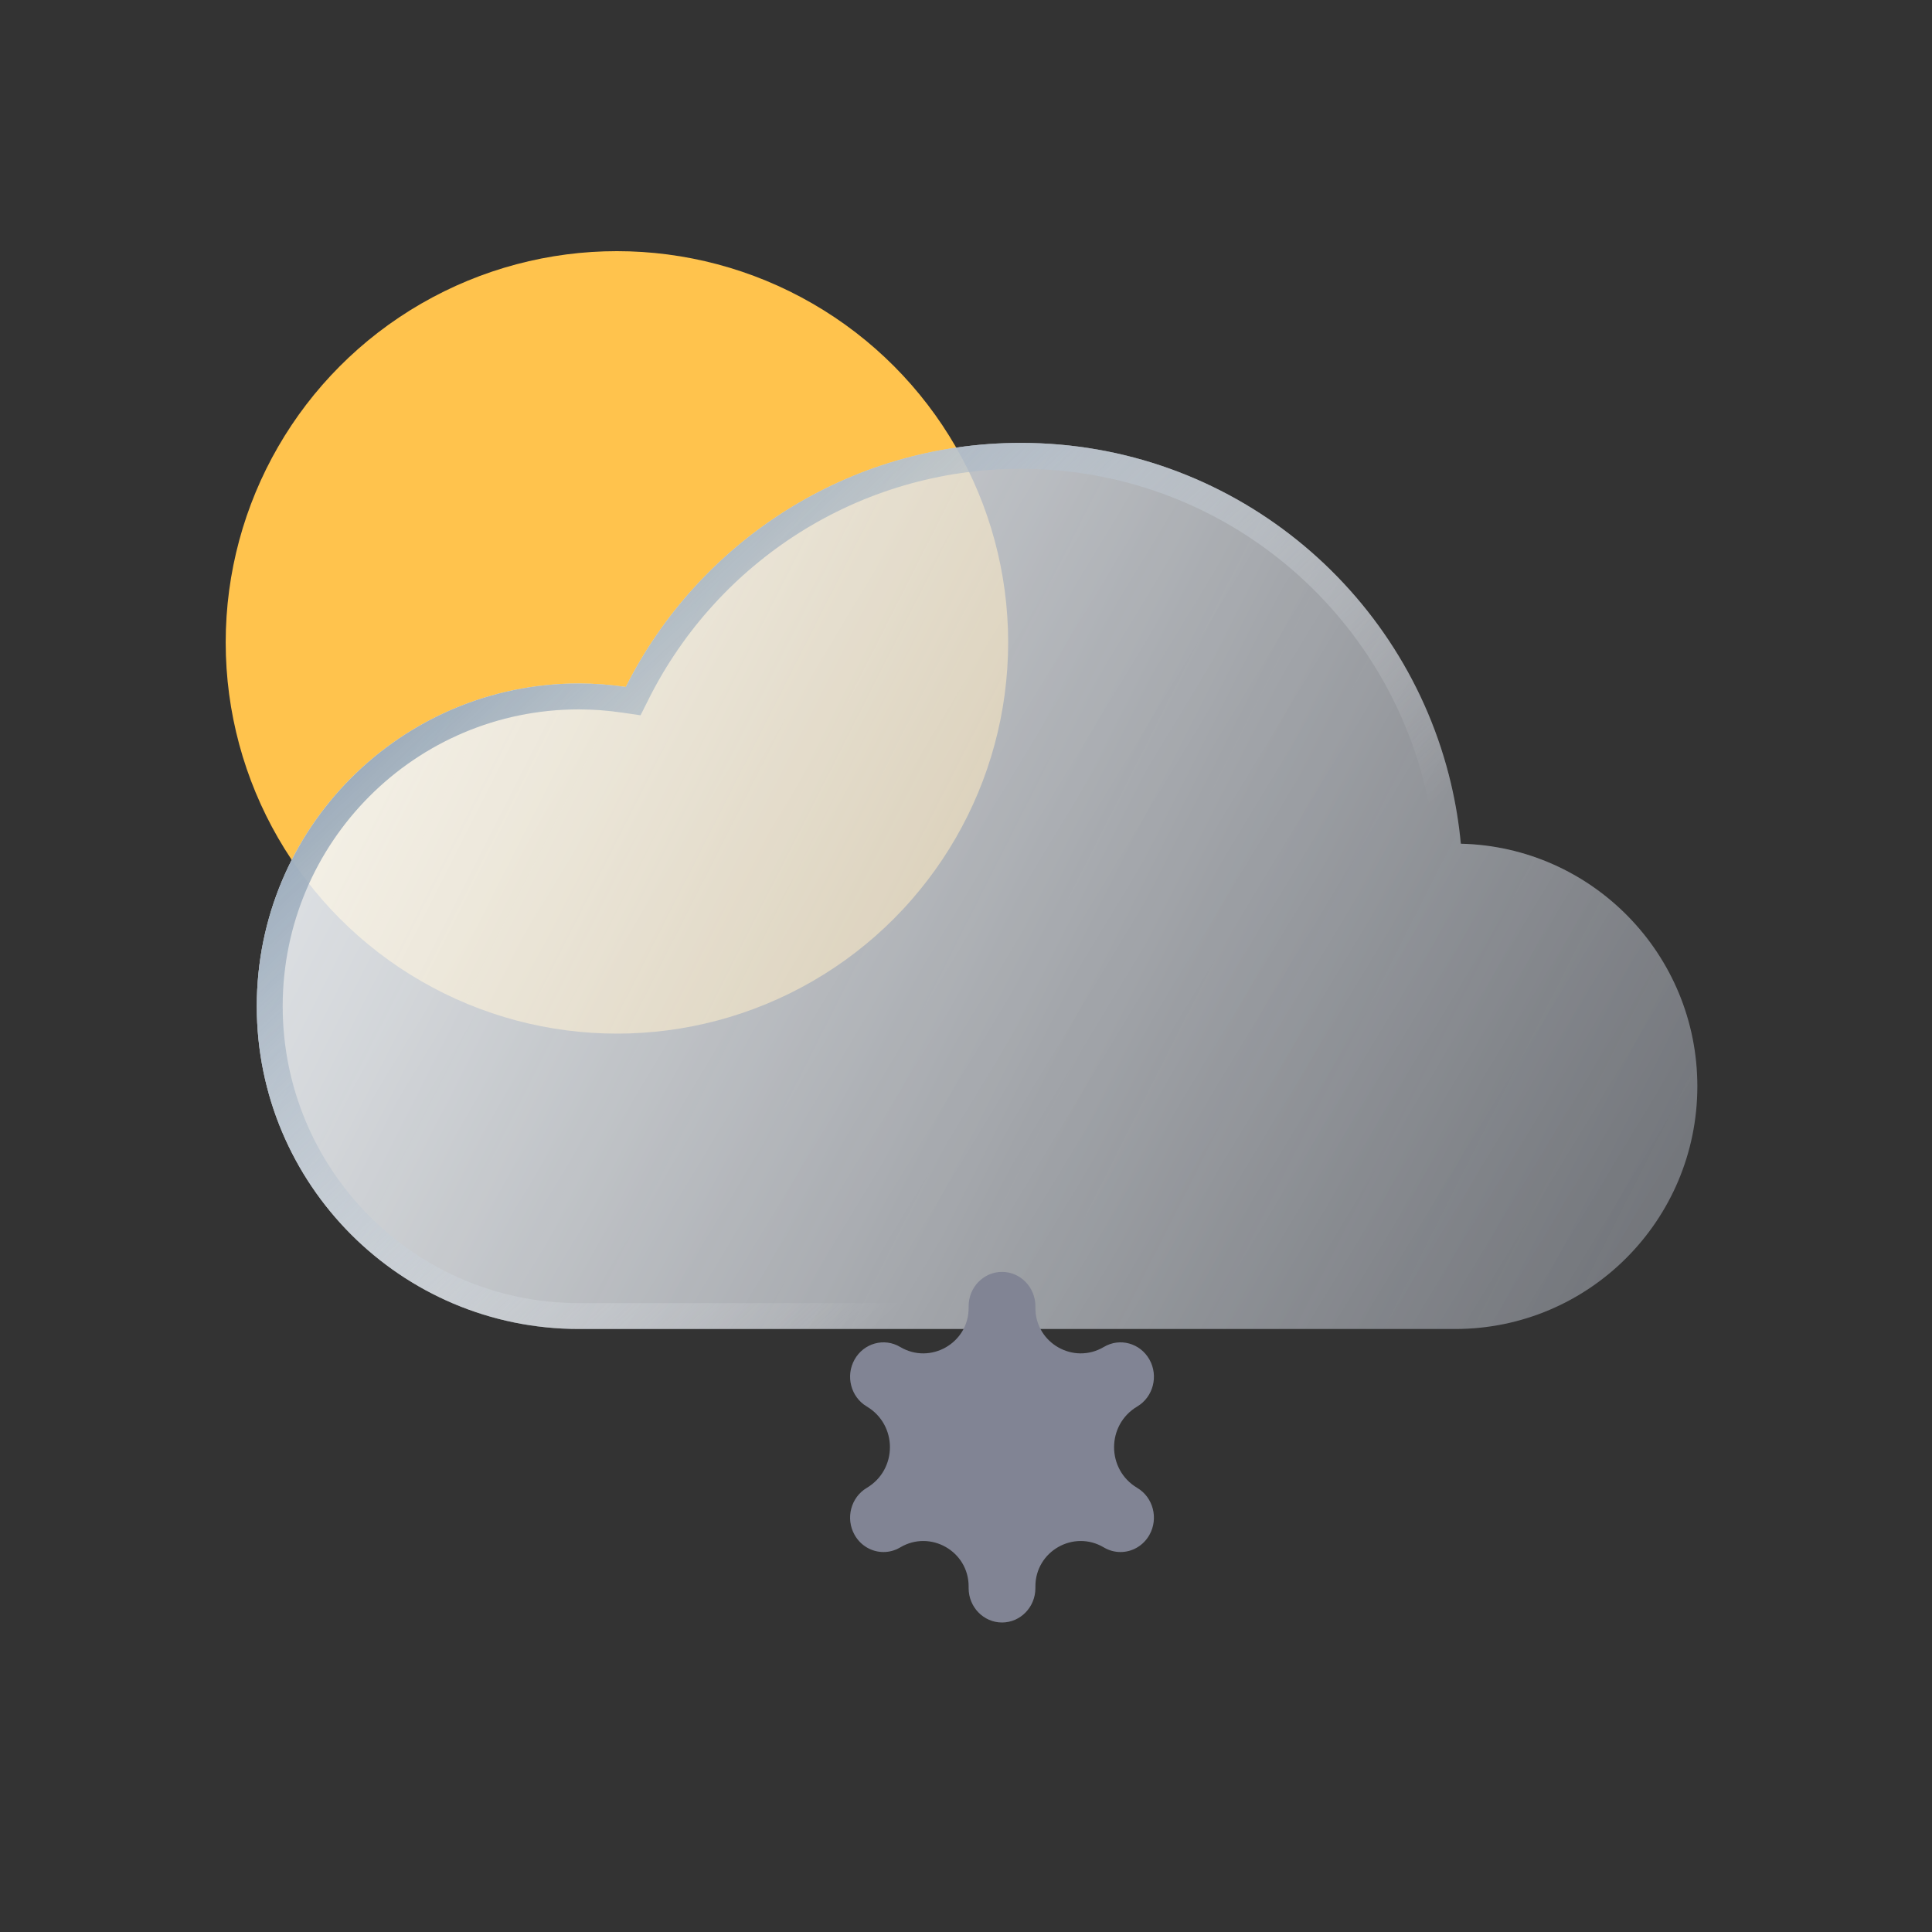 <svg width="100" height="100" viewBox="0 0 100 100" fill="none" xmlns="http://www.w3.org/2000/svg">
<rect x="0" y="0" width="100" height="100" fill="#333333" stroke="none"/>
<circle cx="31.932" cy="33.25" r="20.25" fill="#FFC34D"/>
<path d="M87.854 56.226C87.854 63.164 82.243 68.788 75.318 68.788H29.958C20.754 68.788 13.291 61.31 13.291 52.083C13.291 42.858 20.754 35.377 29.958 35.377C30.784 35.377 31.595 35.441 32.391 35.556C36.155 28.065 43.896 22.924 52.838 22.924C63.658 22.924 72.723 30.453 75.105 40.569C75.342 41.58 75.514 42.614 75.612 43.668V43.671C82.398 43.826 87.854 49.387 87.854 56.226Z" fill="url(#paint0_linear_512_28027)" fill-opacity="0.8"/>
<path d="M87.854 56.226C87.854 63.164 82.243 68.788 75.318 68.788H29.958C20.754 68.788 13.291 61.31 13.291 52.083C13.291 42.858 20.754 35.377 29.958 35.377C30.784 35.377 31.595 35.441 32.391 35.556C36.155 28.065 43.896 22.924 52.838 22.924C63.658 22.924 72.723 30.453 75.105 40.569C75.342 41.58 75.514 42.614 75.612 43.668V43.671C82.398 43.826 87.854 49.387 87.854 56.226Z" fill="url(#paint1_linear_512_28027)" fill-opacity="0.55"/>
<path fill-rule="evenodd" clip-rule="evenodd" d="M33.155 37.023L32.198 36.884C31.462 36.777 30.715 36.718 29.958 36.718C21.497 36.718 14.632 43.595 14.632 52.083C14.632 60.573 21.497 67.447 29.958 67.447H75.318C81.499 67.447 86.513 62.426 86.513 56.226C86.513 50.115 81.638 45.15 75.582 45.012L74.271 44.982V43.732C74.178 42.762 74.018 41.808 73.799 40.877C71.556 31.351 63.02 24.265 52.838 24.265C44.424 24.265 37.135 29.101 33.589 36.158L33.155 37.023ZM75.105 40.569C72.723 30.453 63.658 22.924 52.838 22.924C43.896 22.924 36.155 28.065 32.391 35.556C31.595 35.441 30.784 35.377 29.958 35.377C20.754 35.377 13.291 42.858 13.291 52.083C13.291 61.31 20.754 68.788 29.958 68.788H75.318C82.243 68.788 87.854 63.164 87.854 56.226C87.854 49.387 82.398 43.826 75.612 43.671V43.668C75.514 42.614 75.342 41.58 75.105 40.569Z" fill="url(#paint2_linear_512_28027)"/>
<path d="M59.495 70.37C59.018 69.519 57.962 69.227 57.135 69.718V69.718C55.572 70.647 53.592 69.521 53.592 67.703V67.612C53.592 66.63 52.818 65.833 51.864 65.833C50.91 65.833 50.136 66.63 50.136 67.612V67.703C50.136 69.521 48.155 70.647 46.592 69.718V69.718C45.766 69.227 44.709 69.519 44.232 70.37C43.755 71.221 44.038 72.309 44.864 72.8V72.8C46.462 73.75 46.462 76.063 44.864 77.012V77.012C44.038 77.504 43.755 78.592 44.232 79.443C44.552 80.013 45.133 80.333 45.73 80.333C46.023 80.333 46.32 80.256 46.592 80.095V80.095C48.155 79.165 50.136 80.292 50.136 82.11V82.201C50.136 83.183 50.91 83.98 51.864 83.98C52.818 83.98 53.592 83.183 53.592 82.201V82.111C53.592 80.292 55.572 79.165 57.135 80.095V80.095C57.407 80.257 57.705 80.333 57.998 80.333C58.595 80.333 59.175 80.013 59.495 79.444C59.972 78.593 59.69 77.504 58.863 77.013V77.013C57.266 76.063 57.265 73.75 58.863 72.8V72.8C59.69 72.309 59.973 71.221 59.495 70.37Z" fill="#818494"/>
<defs>
<linearGradient id="paint0_linear_512_28027" x1="87.854" y1="73.991" x2="13.13" y2="36.132" gradientUnits="userSpaceOnUse">
<stop stop-color="#384153" stop-opacity="0.5"/>
<stop offset="1" stop-color="#EFF7FF"/>
</linearGradient>
<linearGradient id="paint1_linear_512_28027" x1="29.718" y1="35.762" x2="83.888" y2="68.535" gradientUnits="userSpaceOnUse">
<stop stop-color="white" stop-opacity="0.9"/>
<stop offset="1" stop-color="white" stop-opacity="0.51"/>
</linearGradient>
<linearGradient id="paint2_linear_512_28027" x1="18.521" y1="29.897" x2="50.572" y2="63.96" gradientUnits="userSpaceOnUse">
<stop stop-color="#7B91A7"/>
<stop offset="1" stop-color="white" stop-opacity="0"/>
</linearGradient>
</defs>
</svg>
